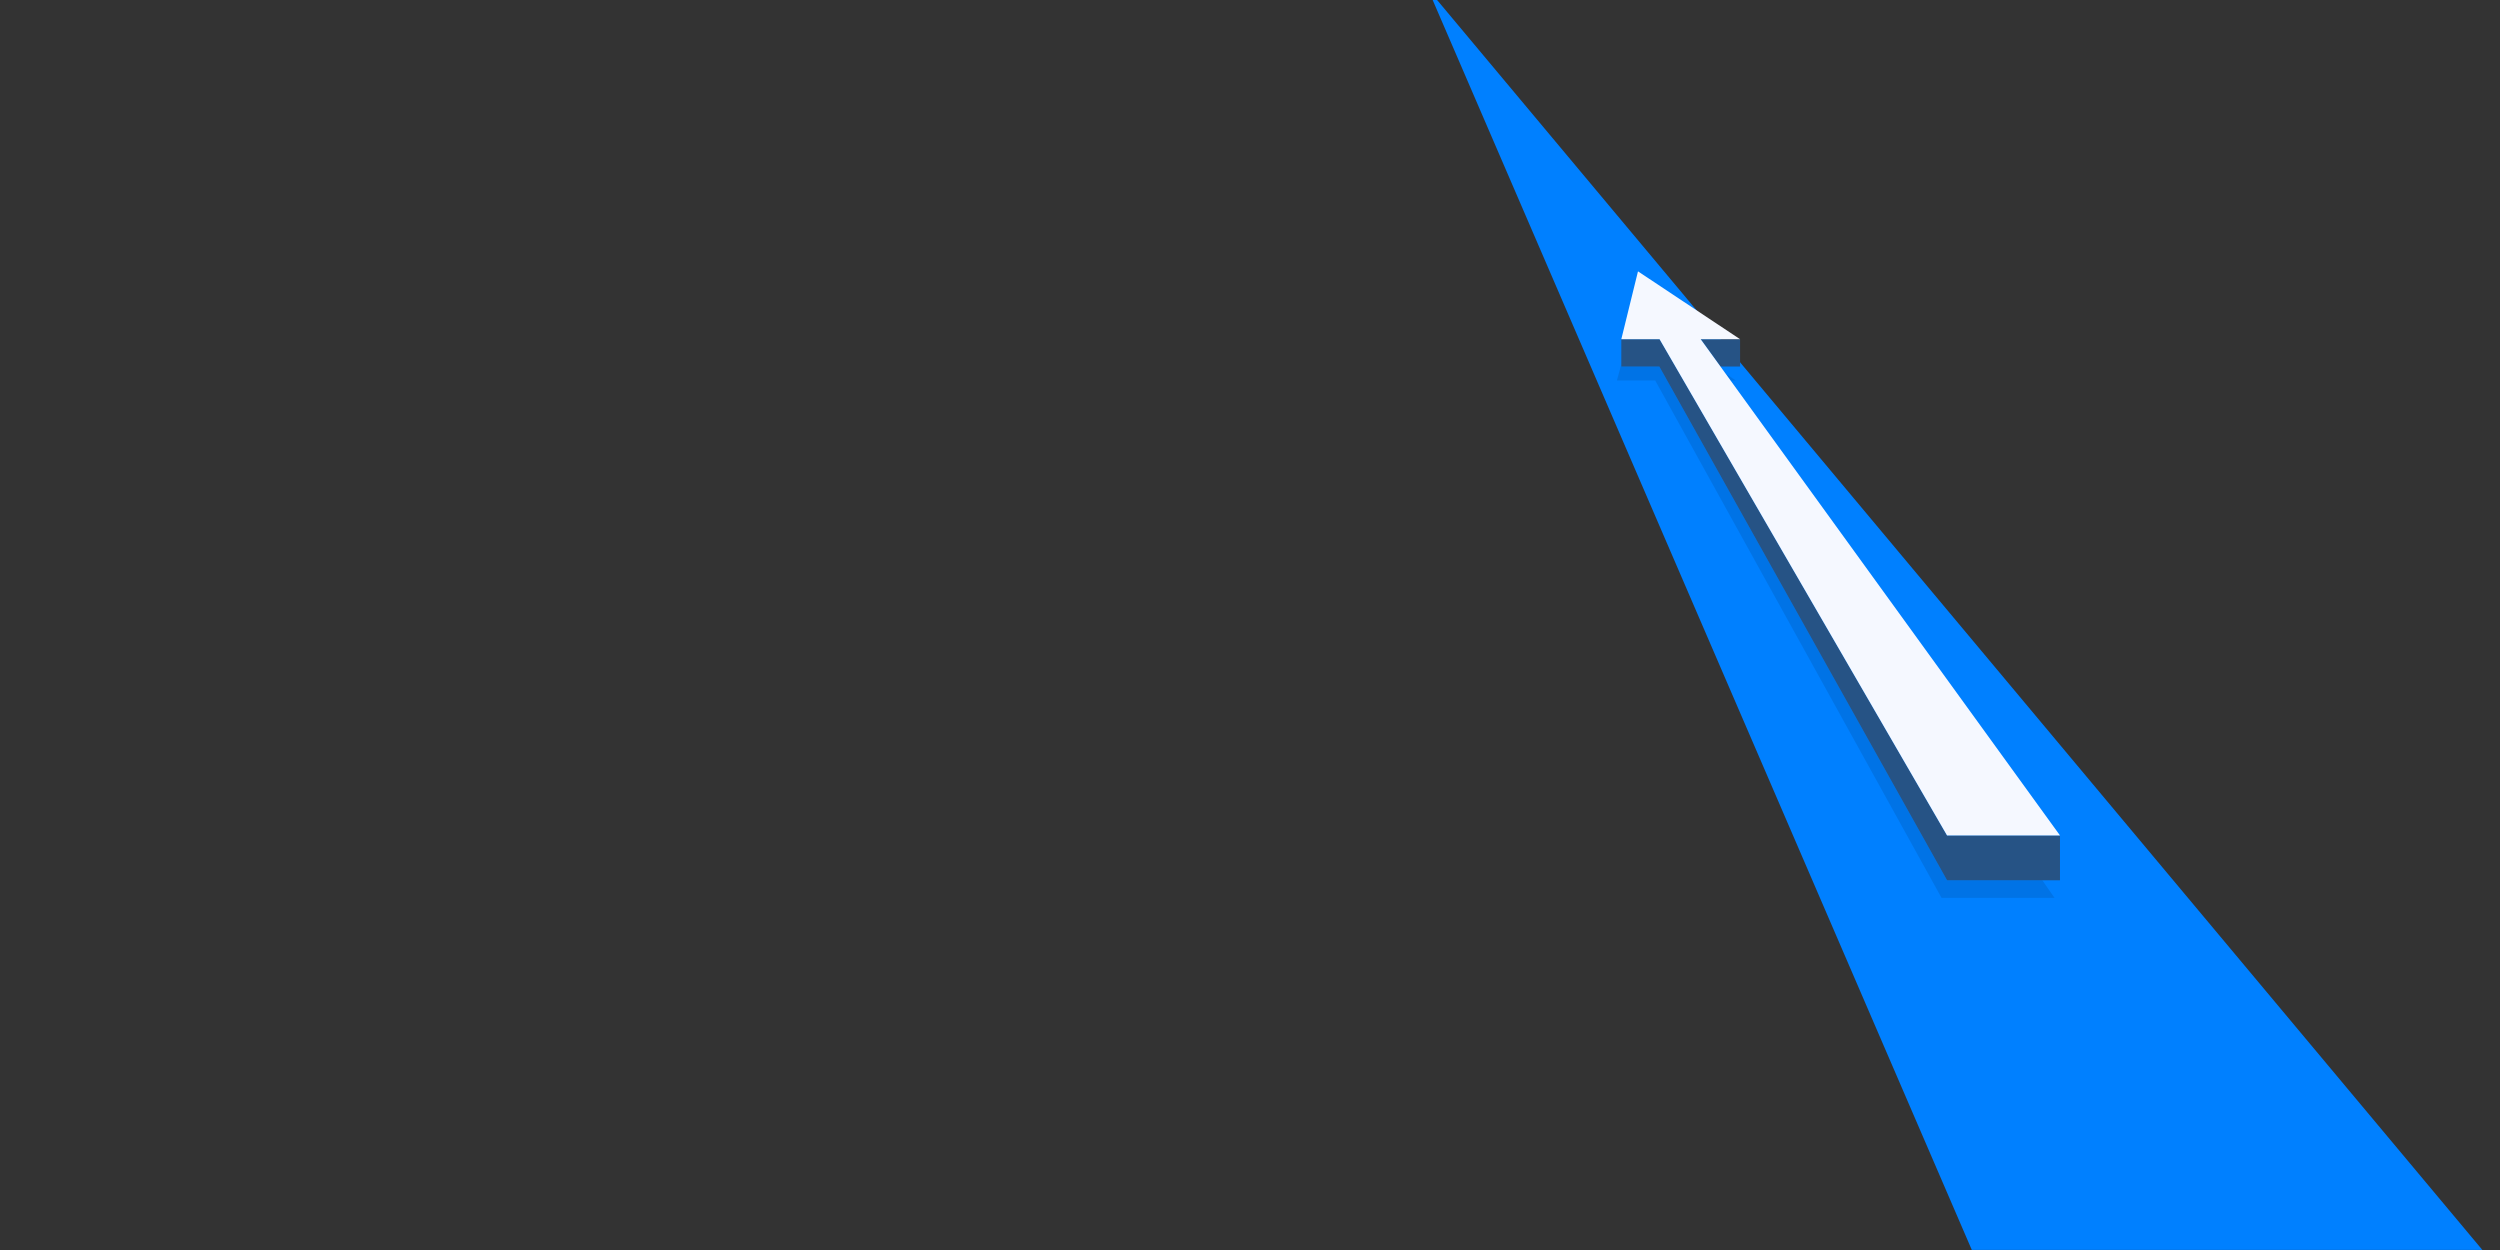 <?xml version="1.0" encoding="utf-8"?>
<!-- Generator: Adobe Illustrator 14.0.0, SVG Export Plug-In . SVG Version: 6.00 Build 43363)  -->
<!DOCTYPE svg PUBLIC "-//W3C//DTD SVG 1.1//EN" "http://www.w3.org/Graphics/SVG/1.1/DTD/svg11.dtd">
<svg version="1.1" id="Vrstva_1" xmlns="http://www.w3.org/2000/svg" xmlns:xlink="http://www.w3.org/1999/xlink" x="0px" y="0px"
	 width="1136px" height="568px" viewBox="0 0 1136 568" enable-background="new 0 0 1136 568" xml:space="preserve">
<rect x="0" y="0" width="1136" height="568" fill="#333333" stroke="none"/>
<polygon fill="#0080FF" points="653.002,-0.016 1127.993,567.979 895.995,567.98 650.992,-0.016 653.002,-0.016 "/>
<g>
	<path opacity="0.1" fill-rule="evenodd" clip-rule="evenodd" d="M736.723,165.569l-1.999,7.311h17.391L882.231,407.98h51.326
		l-5.538-8h-43.276l-130.74-233.431h-17.281L736.723,165.569L736.723,165.569z M786.356,172.88h2.348l-4.606-3.119L786.356,172.88
		L786.356,172.88z"/>
	<path fill-rule="evenodd" clip-rule="evenodd" fill="#265385" d="M736.725,154.147l-0.003,12.402h17.281l130.74,233.431h51.313
		v-20.359H884.73L754.112,154.147h-0.109H736.725L736.725,154.147z M781.772,166.549h8.931l-0.003-12.402h-17.908L781.772,166.549
		L781.772,166.549z"/>
	<polygon fill-rule="evenodd" clip-rule="evenodd" fill="#F5F8FF" points="744.302,123.3 736.722,154.147 754.112,154.147 
		884.73,379.621 936.057,379.621 772.792,154.147 790.702,154.147 744.302,123.3 	"/>
</g>
</svg>
